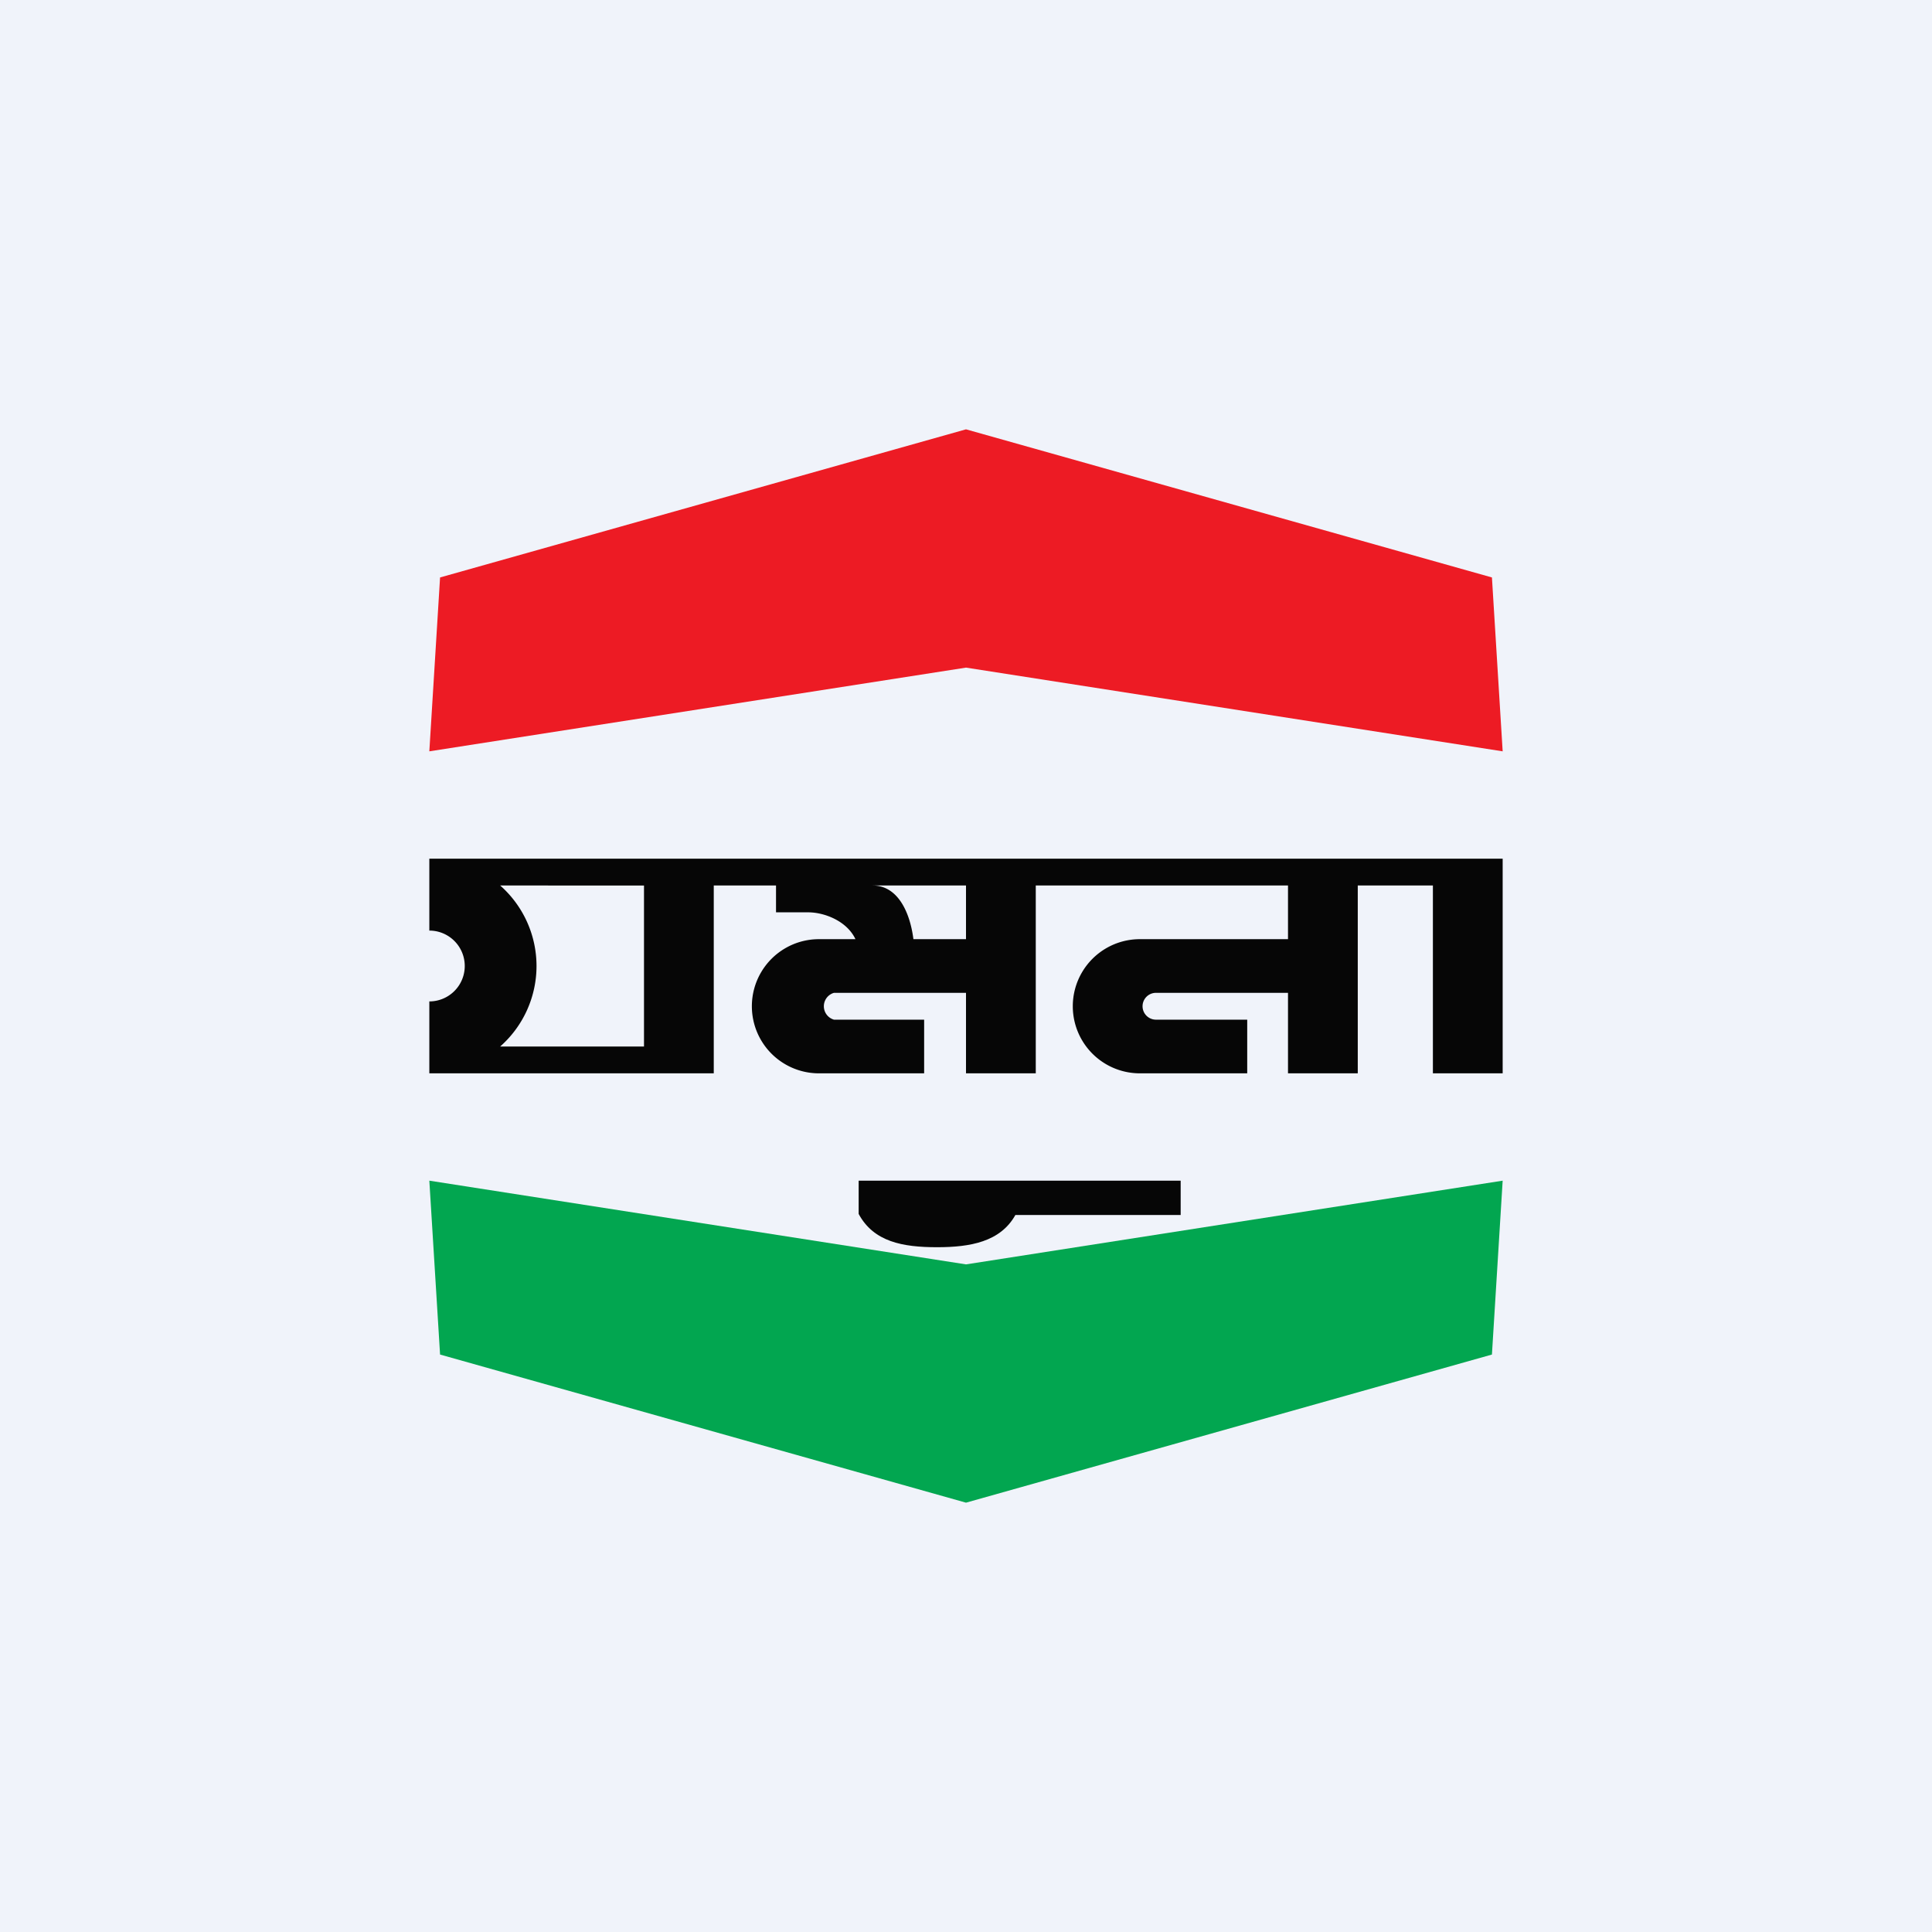 <!-- by TradingView --><svg width="18" height="18" viewBox="0 0 18 18" xmlns="http://www.w3.org/2000/svg"><path fill="#F0F3FA" d="M0 0h18v18H0z"/><path d="M4.1 5.38 9 4l4.9 1.38L14 7l-5-.78L4 7l.1-1.62Z" fill="#ED1B24"/><path d="M4.1 12.62 9 14l4.9-1.38L14 11l-5 .78L4 11l.1 1.62Z" fill="#02A650"/><path fill-rule="evenodd" d="M14 8H4v.67a.33.33 0 0 1 0 .66V10h2.65V8.25h.58v.25h.3c.15 0 .36.08.44.25h-.34a.62.62 0 1 0 0 1.25h.98v-.5h-.84a.13.13 0 0 1 0-.25H9V10h.65V8.25H12v.5h-1.38a.62.62 0 1 0 0 1.25h1v-.5h-.85a.12.12 0 1 1 0-.25H12V10h.65V8.25h.7V10H14V8ZM4.66 9.75H6v-1.5H4.66a1 1 0 0 1 0 1.5Zm3.85-1c-.03-.24-.14-.5-.38-.5H9v.5h-.5Z" fill="#060606"/><path d="M11 11H8v.31c.14.26.41.31.73.31.31 0 .59-.05.73-.3H11V11Z" fill="#060606"/></svg>